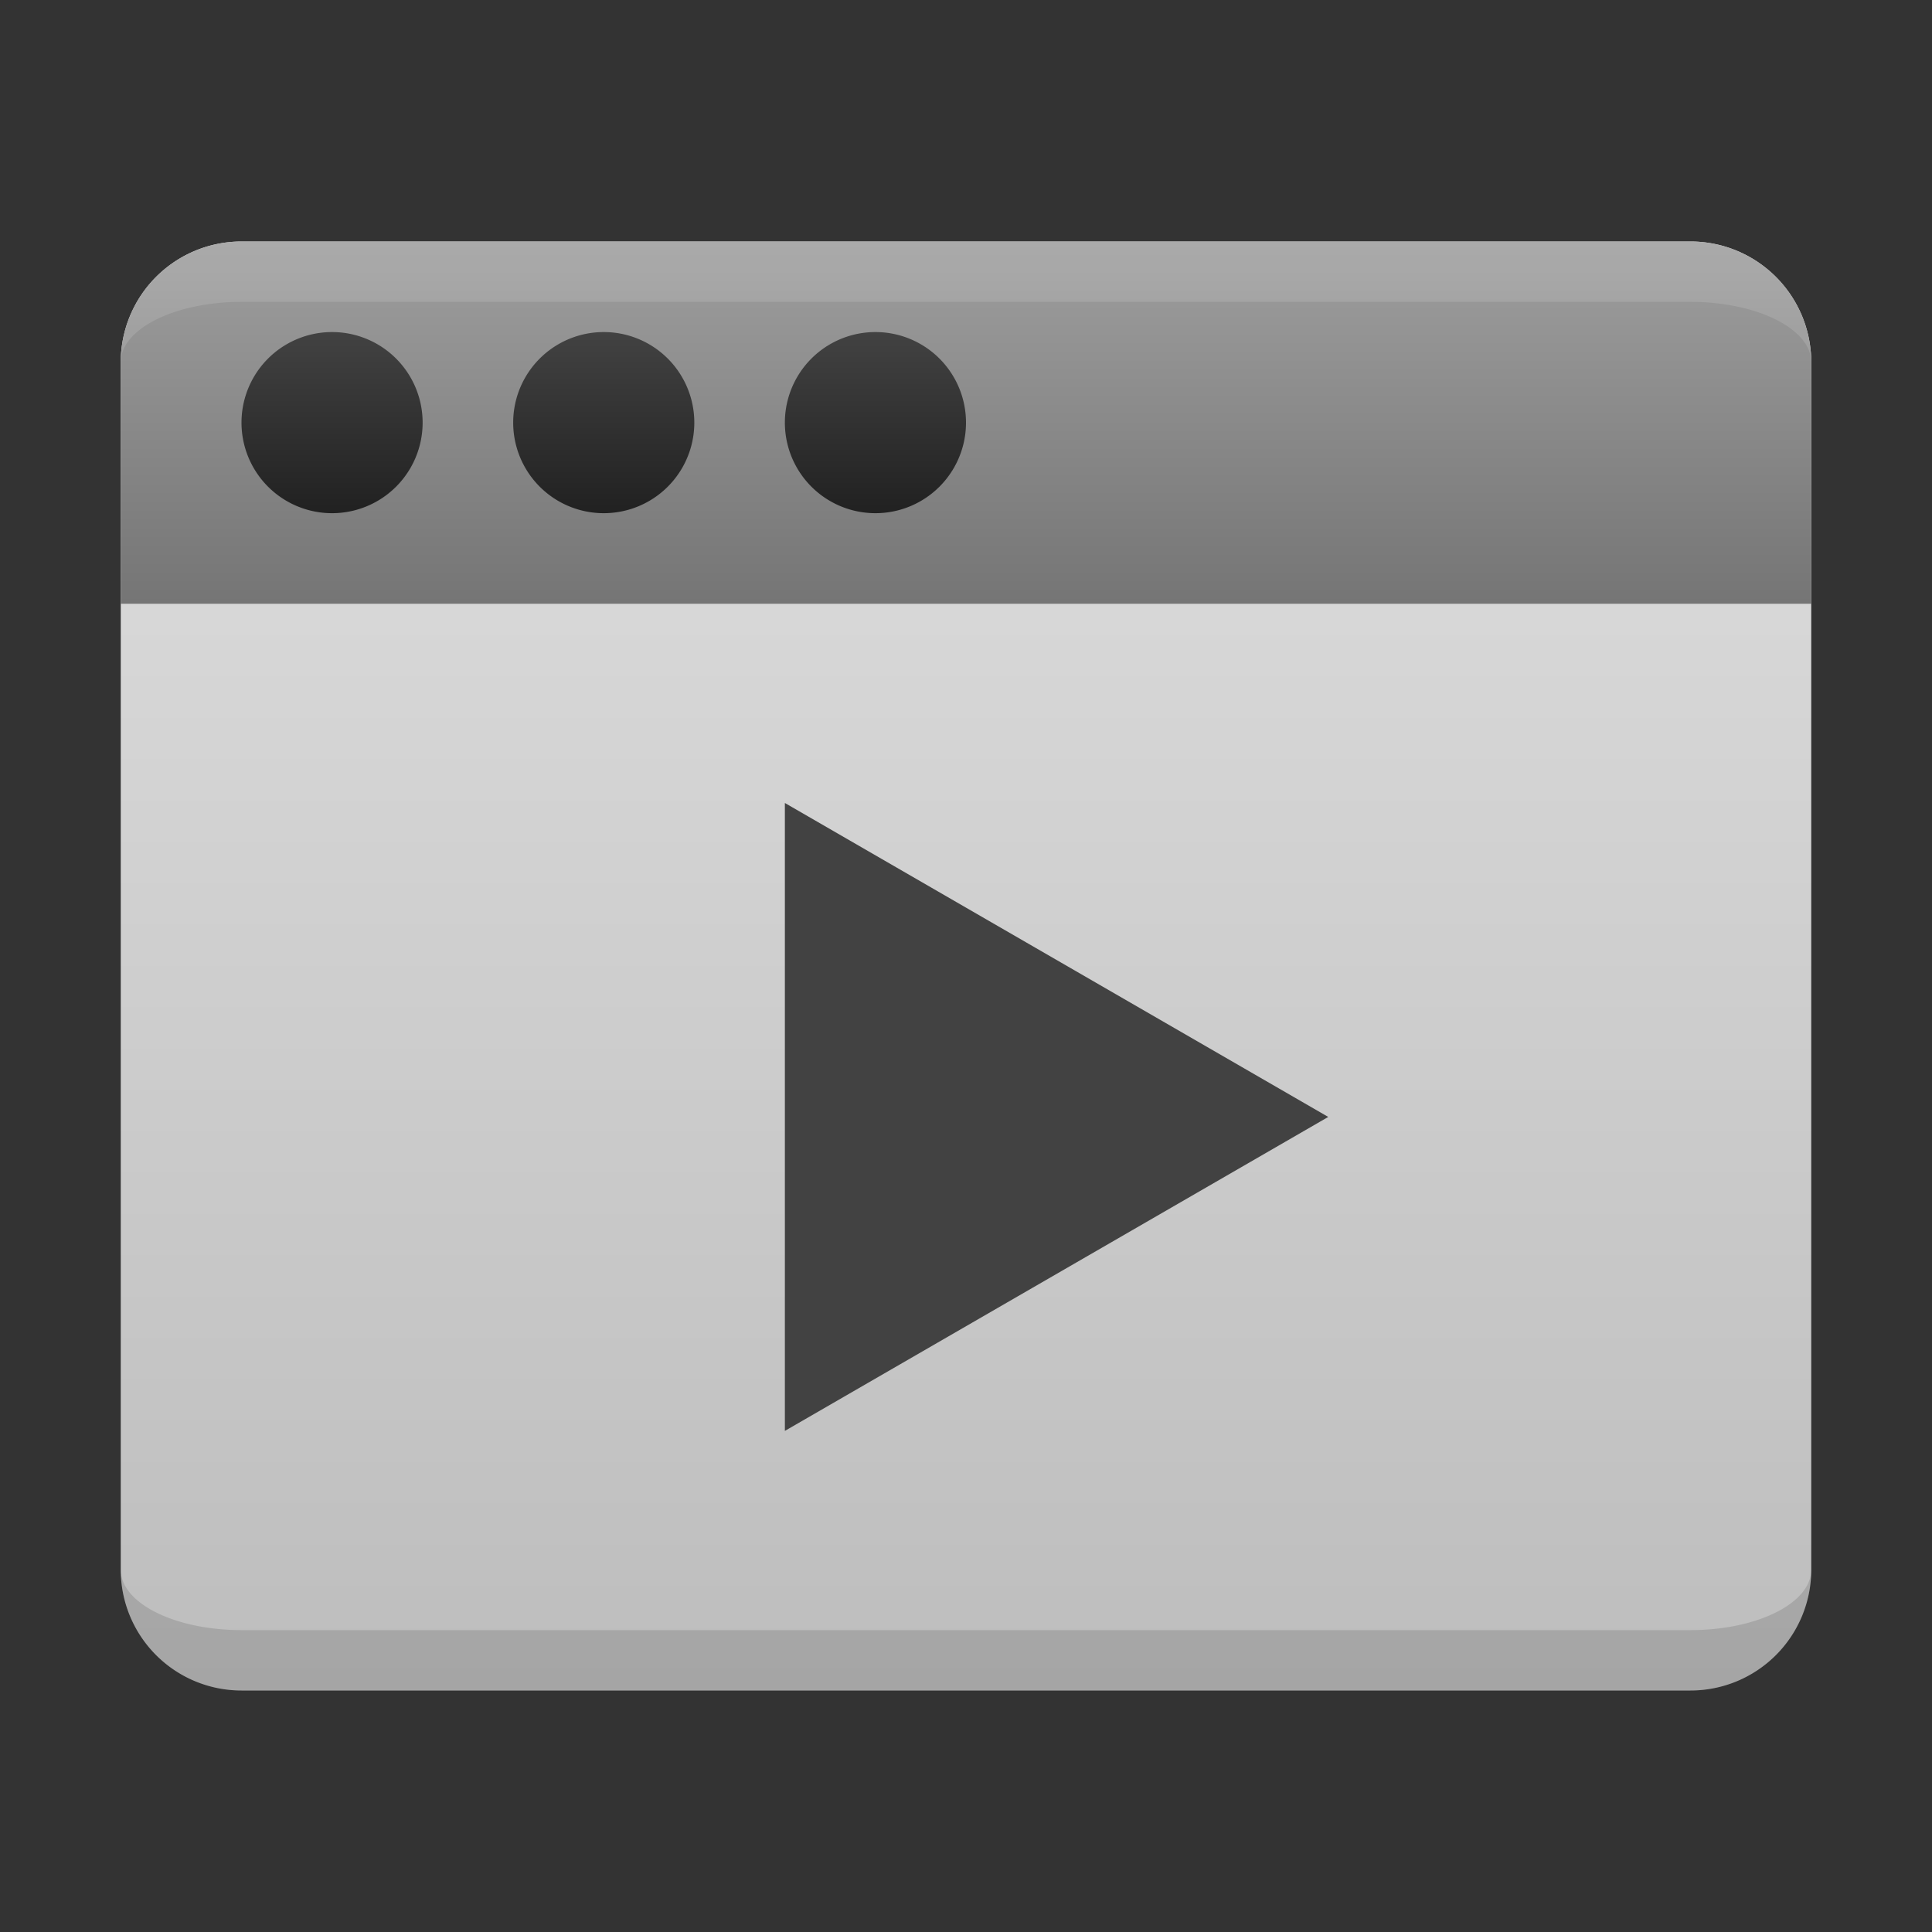 <svg xmlns="http://www.w3.org/2000/svg" viewBox="0 0 32 32">
  <rect x="0" y="0" width="32" height="32" fill="#333333" stroke="none"/>
  <defs>
    <linearGradient id="window-background" x1="0%" y1="0%" x2="0%" y2="100%">
      <stop offset="0%" style="stop-color:#E0E0E0"/> <!-- Gray 300 -->
      <stop offset="100%" style="stop-color:#BDBDBD"/> <!-- Gray 400 -->
    </linearGradient>
    <linearGradient id="titlebar-background" x1="0%" y1="0%" x2="0%" y2="100%">
      <stop offset="0%" style="stop-color:#9E9E9E"/> <!-- Gray 500 -->
      <stop offset="100%" style="stop-color:#757575"/> <!-- Gray 600 -->
    </linearGradient>
    <linearGradient id="titlebar-button" x1="0%" y1="0%" x2="0%" y2="100%">
      <stop offset="0%" style="stop-color:#424242"/> <!-- Gray 800 -->
      <stop offset="100%" style="stop-color:#212121"/> <!-- Gray 900 -->
    </linearGradient>
    <style type="text/css">
      .symbol { fill: #424242 }
      .window-border { fill: none }
      .lighten { fill: white; fill-opacity: 0.125 }
      .darken { fill: black; fill-opacity: 0.125 }
    </style>
  </defs>

  <!-- Window -->
  <path style="fill:url(#window-background)" d="m 4,4 a 2,2 0 0 0 -2,2 v 20 a 2,2 0 0 0 2,2 h 24 a 2,2 0 0 0 2,-2 v -20 a 2,2 0 0 0 -2,-2"/>
  <path class="window-border" d="m 3,10 h -1 v 16 a 2,2 0 0 0 2,2 h 24 a 2,2 0 0 0 2,-2 v -16 h -1 v 16 a 1,1 0 0 1 -1,1 h -24 a 1,1 0 0 1 -1,-1"/>

  <path style="fill:url(#titlebar-background)" d="m 4,4 a 2,2 0 0 0 -2,2 v 4 h 28 v -4 a 2,2 0 0 0 -2,-2"/>
  <path style="fill:url(#titlebar-button)"
        d="M 4,7 a 1.5,1.5 0 0 1 3,0 a 1.5,1.5 0 0 1 -3,0
           m 4.5,0 a 1.5,1.5 0 0 1 3,0 a 1.5,1.5 0 0 1 -3,0
           m 4.5,0 a 1.5,1.5 0 0 1 3,0 a 1.5,1.5 0 0 1 -3,0"/>

  <path class="lighten" d="m 4,4 a 2,2 0 0 0 -2,2 a 2,1 0 0 1 2,-1 h 24 a 2,1 0 0 1 2,1 a 2,2 0 0 0 -2,-2"/>
  <path class="darken" d="m 4,27 a 2,1 0 0 1 -2,-1 a 2,2 0 0 0 2,2 h 24 a 2,2 0 0 0 2,-2 a 2,1 0 0 1 -2,1"/>

  <!-- Symbol -->
  <path class="symbol" transform="translate(16,18.5)" d="M -3,-5.2 -3,5.2 6,0 z"/>
</svg>
